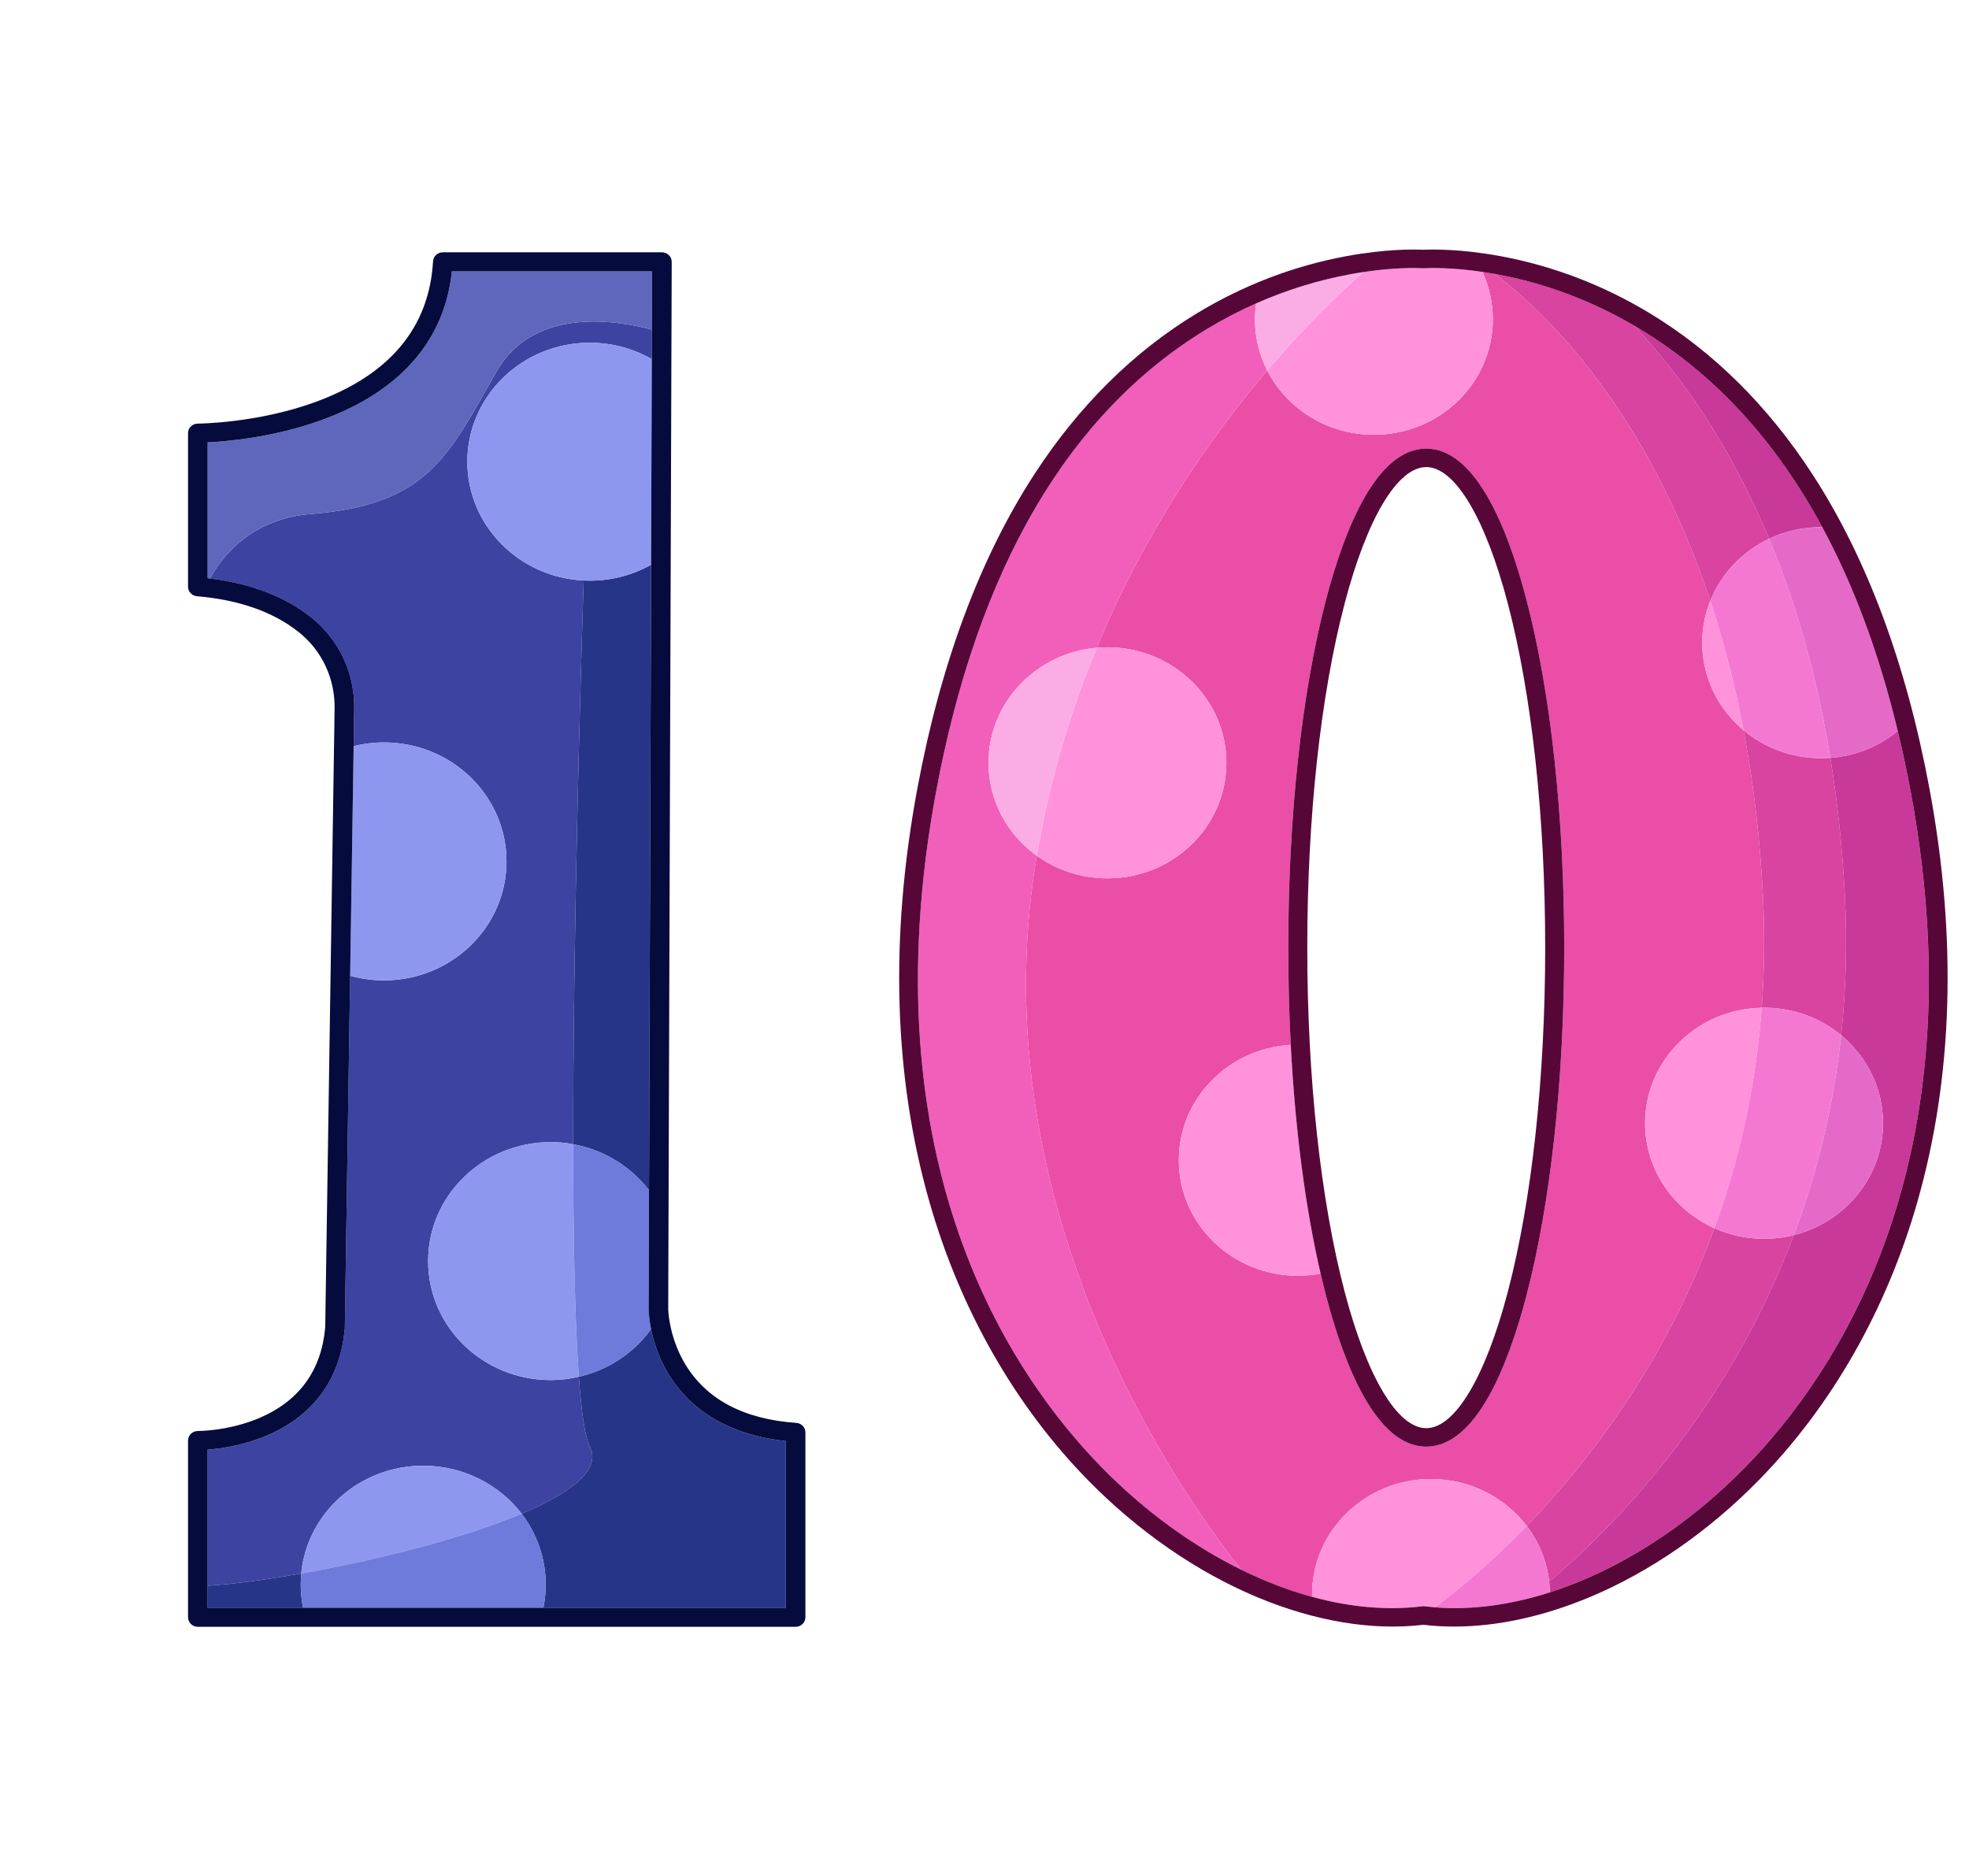 <svg width="318" height="303" viewBox="0 0 318 303" fill="none" xmlns="http://www.w3.org/2000/svg">
<path d="M68.351 236.726C74.855 236.726 80.616 239.769 84.241 244.472C84.243 244.475 84.245 244.478 84.247 244.481C92.223 241.118 97.163 237.355 95.256 233.651C94.473 232.13 93.896 228.119 93.481 222.355C92.026 222.708 90.492 222.892 88.926 222.892C78.005 222.892 69.142 214.285 69.142 203.679C69.142 193.074 78.005 184.466 88.926 184.466C90.176 184.466 91.395 184.574 92.566 184.804C92.568 184.805 92.57 184.805 92.571 184.805C92.553 150.82 93.77 109.181 94.263 93.757C83.803 93.254 75.473 84.85 75.473 74.568C75.473 63.963 84.336 55.355 95.256 55.355C98.905 55.355 102.325 56.323 105.265 58.002L105.281 53.25C100.268 51.877 86.361 49.234 80.221 59.967C72.307 73.8 69.142 81.485 50.15 83.022C39.925 83.85 35.338 90.759 33.933 93.435C40.554 94.255 46.041 96.363 50.255 99.718C54.758 103.305 57.291 108.691 57.203 114.495L57.111 120.508C58.682 120.116 60.32 119.911 62.02 119.911C72.94 119.911 81.803 128.518 81.803 139.124C81.803 149.729 72.94 158.337 62.02 158.337C60.12 158.337 58.285 158.075 56.55 157.588L55.689 214.461C55.688 214.496 55.686 214.531 55.683 214.566C54.801 224.851 48.334 229.657 43.064 231.878C39.251 233.484 35.561 233.981 33.531 234.134V256.109C37.424 255.868 42.745 255.175 48.647 254.132C49.585 244.376 58.05 236.726 68.351 236.726Z" fill="#3C43A0"/>
<path d="M94.262 93.759C93.77 109.182 92.552 150.822 92.57 184.807C97.561 185.704 101.903 188.431 104.816 192.235L105.153 91.211C102.247 92.845 98.864 93.783 95.255 93.783C94.922 93.783 94.591 93.775 94.262 93.759Z" fill="#273589"/>
<path d="M93.484 222.35C93.484 222.351 93.483 222.351 93.482 222.351C93.897 228.116 94.474 232.126 95.257 233.648C97.164 237.352 92.224 241.114 84.248 244.477C86.682 247.672 88.135 251.65 88.135 255.935C88.135 257.213 88.001 258.46 87.755 259.667H126.911V232.746C115.759 231.557 110.33 226.044 107.725 221.526C106.27 219.003 105.528 216.536 105.149 214.664C102.403 218.468 98.285 221.274 93.484 222.35Z" fill="#273589"/>
<path d="M48.567 255.939C48.567 255.34 48.598 254.74 48.646 254.141C48.646 254.138 48.647 254.135 48.647 254.133C42.745 255.176 37.424 255.869 33.531 256.11V259.672H48.947C48.701 258.464 48.567 257.217 48.567 255.939Z" fill="#273589"/>
<path d="M50.149 83.022C69.141 81.486 72.307 73.8 80.22 59.967C86.36 49.234 100.267 51.877 105.281 53.251L105.312 43.828H72.979C72.344 49.889 69.939 55.102 65.816 59.341C62.299 62.958 57.544 65.851 51.684 67.942C44.08 70.655 36.687 71.296 33.531 71.448V93.383C33.667 93.399 33.798 93.418 33.933 93.435C35.338 90.759 39.925 83.85 50.149 83.022Z" fill="#5E67BC"/>
<path d="M75.473 74.564C75.473 84.846 83.803 93.25 94.262 93.753C94.592 93.769 94.923 93.777 95.256 93.777C98.865 93.777 102.248 92.839 105.154 91.205L105.265 57.998C102.325 56.319 98.905 55.352 95.256 55.352C84.336 55.352 75.473 63.959 75.473 74.564Z" fill="#8E97EF"/>
<path d="M81.804 139.119C81.804 128.514 72.941 119.906 62.021 119.906C60.321 119.906 58.682 120.112 57.112 120.503L56.551 157.584C58.286 158.071 60.12 158.332 62.02 158.332C72.941 158.332 81.804 149.725 81.804 139.119Z" fill="#8E97EF"/>
<path d="M92.566 184.799C91.395 184.568 90.177 184.461 88.926 184.461C78.006 184.461 69.143 193.068 69.143 203.674C69.143 214.279 78.006 222.887 88.926 222.887C90.492 222.887 92.026 222.703 93.482 222.349C93.483 222.349 93.483 222.349 93.484 222.349C92.82 213.249 92.582 199.77 92.566 184.799Z" fill="#8E97EF"/>
<path d="M92.572 184.806C92.57 184.805 92.568 184.805 92.566 184.805C92.582 199.775 92.819 213.255 93.484 222.354C98.285 221.278 102.402 218.472 105.148 214.668C104.762 212.76 104.753 211.468 104.753 211.365L104.817 192.233C101.904 188.429 97.562 185.702 92.572 184.806Z" fill="#6E7BDB"/>
<path d="M84.241 244.473C80.617 239.77 74.856 236.727 68.351 236.727C58.05 236.727 49.585 244.377 48.647 254.133C48.647 254.136 48.647 254.138 48.647 254.141C60.453 252.051 74.571 248.562 84.241 244.473Z" fill="#8E97EF"/>
<path d="M84.247 244.477C84.244 244.475 84.243 244.472 84.24 244.469C74.57 248.557 60.453 252.046 48.646 254.137C48.598 254.736 48.566 255.336 48.566 255.935C48.566 257.213 48.7 258.46 48.947 259.668H87.753C88 258.46 88.134 257.213 88.134 255.935C88.134 251.65 86.68 247.673 84.247 244.477Z" fill="#6E7BDB"/>
<path d="M130.077 261.204V231.342C130.077 230.536 129.435 229.866 128.607 229.809C120.039 229.214 113.964 225.96 110.551 220.134C107.97 215.73 107.919 211.4 107.919 211.366L108.484 42.292C108.486 41.883 108.319 41.491 108.022 41.202C107.725 40.913 107.322 40.75 106.901 40.75H71.517C70.677 40.75 69.984 41.387 69.937 42.202C69.32 52.983 62.837 60.662 50.668 65.026C41.346 68.369 32.042 68.416 31.949 68.416C31.075 68.417 30.367 69.105 30.367 69.954V94.766C30.367 95.562 30.994 96.227 31.811 96.297C38.62 96.878 44.15 98.828 48.249 102.091C52.002 105.08 54.112 109.583 54.039 114.446L52.526 214.359C51.912 221.339 48.335 226.269 41.896 229.015C36.92 231.137 32.016 231.121 31.967 231.122C31.547 231.111 31.137 231.278 30.837 231.567C30.536 231.855 30.367 232.249 30.367 232.659V261.204C30.367 262.053 31.076 262.741 31.95 262.741H128.494C129.368 262.741 130.077 262.053 130.077 261.204ZM33.533 256.105V234.13C35.562 233.977 39.252 233.48 43.065 231.874C48.335 229.653 54.802 224.847 55.685 214.562C55.688 214.527 55.69 214.492 55.69 214.457L56.551 157.585L57.113 120.504L57.204 114.491C57.292 108.687 54.76 103.301 50.256 99.714C46.042 96.359 40.556 94.251 33.934 93.431C33.8 93.414 33.668 93.394 33.533 93.379V71.444C36.688 71.292 44.082 70.651 51.686 67.938C57.546 65.847 62.301 62.953 65.818 59.337C69.941 55.098 72.346 49.885 72.981 43.824H105.314L105.282 53.246L105.267 57.998L105.155 91.205L104.818 192.229L104.754 211.361C104.754 211.464 104.763 212.756 105.149 214.664C105.528 216.536 106.27 219.003 107.725 221.526C110.331 226.044 115.76 231.557 126.911 232.746V259.667H87.755H48.949H33.533V256.105Z" fill="#060B3D"/>
<path d="M231.109 238.876C237.441 238.876 243.051 241.861 246.57 246.443C246.571 246.444 246.572 246.445 246.572 246.446C256.621 236.054 268.96 220.046 276.879 198.369C276.879 198.368 276.878 198.368 276.878 198.368C270.284 195.413 265.689 188.935 265.689 181.413C265.689 171.233 274.08 162.965 284.516 162.771C284.517 162.771 284.517 162.771 284.518 162.771C284.953 156.979 285.042 150.93 284.716 144.621C284.213 134.916 283.118 126.042 281.587 117.939C281.585 117.938 281.583 117.936 281.581 117.934C277.493 114.501 274.911 109.442 274.911 103.8C274.911 101.412 275.372 99.143 276.217 97.039C276.218 97.037 276.218 97.036 276.219 97.035C265.556 64.846 248.181 49.32 241.392 44.238C240.709 44.115 240.05 44.008 239.415 43.914C240.497 46.248 241.099 48.836 241.099 51.561C241.099 61.859 232.492 70.218 221.888 70.218C214.342 70.218 207.81 65.994 204.66 59.844C204.659 59.843 204.658 59.841 204.657 59.839C195.705 70.371 185.08 85.445 177.129 104.621C177.131 104.621 177.132 104.621 177.134 104.621C177.702 104.576 178.271 104.546 178.855 104.546C189.46 104.546 198.066 112.905 198.066 123.203C198.066 133.502 189.46 141.86 178.855 141.86C174.583 141.86 170.633 140.502 167.452 138.218C167.448 138.216 167.444 138.213 167.441 138.21C167.403 138.432 167.365 138.653 167.328 138.875C157.992 195.866 191.48 242.268 200.497 253.54C204.286 255.401 208.113 256.867 211.903 257.904C211.9 257.78 211.898 257.657 211.898 257.533C211.898 247.234 220.505 238.876 231.109 238.876ZM190.382 187.383C190.382 177.453 198.383 169.329 208.461 168.759C208.193 163.642 208.056 158.388 208.056 153.054C208.056 131.804 210.231 111.808 214.181 96.75C217.087 85.667 222.251 72.456 230.341 72.456C238.431 72.456 243.594 85.667 246.501 96.75C250.451 111.808 252.626 131.804 252.626 153.054C252.626 174.304 250.451 194.3 246.501 209.358C243.595 220.441 238.431 233.652 230.341 233.652C222.251 233.652 217.087 220.441 214.181 209.358C213.868 208.168 213.569 206.944 213.279 205.694C212.087 205.919 210.856 206.04 209.593 206.04C198.988 206.04 190.382 197.681 190.382 187.383Z" fill="#EA4EA7"/>
<path d="M167.33 138.875C167.367 138.652 167.405 138.432 167.443 138.21C162.715 134.806 159.646 129.347 159.646 123.203C159.646 113.473 167.328 105.474 177.131 104.621C185.081 85.444 195.707 70.371 204.659 59.839C203.4 57.347 202.679 54.528 202.679 51.56C202.679 50.69 202.743 49.836 202.862 49C200.142 50.205 197.484 51.589 194.901 53.154C172.587 66.675 157.873 91.839 151.169 127.945C140.073 187.702 163.153 221.895 177.899 236.958C184.816 244.023 192.575 249.647 200.499 253.54C191.482 242.267 157.994 195.866 167.33 138.875Z" fill="#F25FBA"/>
<path d="M276.22 97.031C276.299 96.833 276.383 96.637 276.469 96.441C276.483 96.411 276.496 96.38 276.51 96.349C276.599 96.151 276.69 95.955 276.786 95.76C276.789 95.755 276.791 95.75 276.794 95.745C276.893 95.544 276.996 95.345 277.102 95.148C277.105 95.141 277.109 95.135 277.113 95.128C277.22 94.93 277.331 94.733 277.445 94.539C277.451 94.529 277.457 94.519 277.463 94.509C277.692 94.123 277.934 93.746 278.19 93.378C278.2 93.363 278.211 93.347 278.222 93.332C278.473 92.973 278.736 92.624 279.012 92.283C279.03 92.261 279.048 92.239 279.066 92.216C279.197 92.056 279.33 91.898 279.466 91.743C279.493 91.711 279.521 91.68 279.549 91.649C279.662 91.521 279.778 91.394 279.895 91.269C279.927 91.234 279.959 91.199 279.991 91.165C280.116 91.033 280.243 90.904 280.372 90.776C280.432 90.716 280.493 90.657 280.553 90.599C280.634 90.52 280.716 90.443 280.799 90.366C280.923 90.249 281.049 90.135 281.177 90.022C281.222 89.981 281.268 89.941 281.314 89.901C282.632 88.754 284.112 87.781 285.719 87.02C278.929 70.736 270.581 59.633 263.869 52.563C256.967 48.532 249.561 45.757 241.835 44.315C241.686 44.287 241.539 44.261 241.393 44.234C248.182 49.316 265.557 64.842 276.22 97.031Z" fill="#D8449F"/>
<path d="M288.925 199.657C288.821 199.678 288.718 199.699 288.614 199.718C288.568 199.727 288.522 199.736 288.475 199.744C287.907 199.848 287.331 199.928 286.747 199.982C286.743 199.982 286.74 199.983 286.736 199.983C286.556 199.999 286.374 200.014 286.192 200.025C286.153 200.028 286.113 200.03 286.073 200.033C285.922 200.041 285.771 200.048 285.619 200.054C285.572 200.056 285.524 200.058 285.476 200.059C285.286 200.065 285.094 200.068 284.902 200.068C282.044 200.068 279.325 199.456 276.881 198.367C268.962 220.045 256.623 236.053 246.574 246.444C248.526 249.022 249.818 252.105 250.201 255.452C260.318 246.905 278.877 228.289 289.698 199.486H289.697C289.442 199.548 289.184 199.604 288.925 199.657Z" fill="#D8449F"/>
<path d="M294.664 122.447C294.641 122.448 294.618 122.449 294.595 122.449C294.438 122.453 294.28 122.455 294.123 122.455C289.33 122.455 284.953 120.755 281.588 117.938C283.119 126.04 284.215 134.914 284.717 144.62C285.043 150.928 284.954 156.977 284.519 162.769C284.642 162.754 284.779 162.754 284.901 162.754C285.059 162.754 285.216 162.756 285.373 162.76C285.423 162.761 285.472 162.763 285.521 162.765C285.629 162.768 285.737 162.772 285.845 162.777C285.9 162.779 285.956 162.783 286.011 162.786C286.113 162.791 286.216 162.797 286.318 162.805C286.372 162.808 286.427 162.813 286.482 162.817C286.585 162.825 286.689 162.834 286.792 162.844C286.843 162.849 286.893 162.854 286.944 162.859C287.054 162.87 287.163 162.883 287.272 162.896C287.314 162.901 287.358 162.906 287.4 162.911C287.523 162.927 287.645 162.943 287.766 162.961C287.795 162.965 287.824 162.969 287.852 162.973C291.443 163.51 294.706 165.012 297.349 167.2C298.117 160.082 298.36 152.556 297.95 144.62C297.538 136.666 296.727 129.271 295.605 122.4C295.409 122.415 295.211 122.426 295.012 122.434C294.896 122.44 294.78 122.444 294.664 122.447Z" fill="#D8449F"/>
<path d="M288.542 85.944C288.633 85.917 288.723 85.89 288.814 85.865C288.909 85.838 289.004 85.812 289.1 85.787C289.259 85.745 289.418 85.705 289.579 85.667C289.622 85.657 289.665 85.646 289.708 85.636C289.925 85.586 290.143 85.54 290.363 85.498C290.404 85.49 290.445 85.483 290.486 85.475C290.672 85.441 290.859 85.409 291.047 85.379C291.095 85.371 291.143 85.364 291.191 85.357C291.641 85.29 292.095 85.238 292.555 85.202C292.608 85.197 292.662 85.194 292.716 85.19C292.893 85.178 293.07 85.168 293.249 85.16C293.311 85.157 293.374 85.154 293.437 85.152C293.665 85.144 293.893 85.139 294.123 85.139C294.183 85.139 294.244 85.141 294.304 85.141C286.751 71.156 276.917 60.454 264.864 53.151C264.534 52.951 264.202 52.757 263.869 52.562C270.582 59.632 278.929 70.736 285.719 87.02C286.623 86.591 287.566 86.232 288.542 85.944Z" fill="#C93999"/>
<path d="M306.498 118.07C306.473 118.091 306.448 118.111 306.423 118.131C306.417 118.135 306.412 118.139 306.407 118.143C304.391 119.773 302.033 121.009 299.446 121.729C299.383 121.746 299.319 121.763 299.255 121.78C299.181 121.8 299.106 121.82 299.032 121.839C298.925 121.867 298.818 121.892 298.71 121.918C298.681 121.925 298.652 121.932 298.623 121.939C297.644 122.167 296.636 122.323 295.605 122.4C296.727 129.27 297.537 136.666 297.949 144.619C298.36 152.555 298.116 160.081 297.348 167.2C297.349 167.2 297.349 167.201 297.35 167.201C298.441 168.103 299.426 169.124 300.287 170.241C300.292 170.248 300.297 170.254 300.301 170.26C300.388 170.373 300.474 170.487 300.558 170.602C300.566 170.612 300.573 170.622 300.581 170.632C300.663 170.746 300.745 170.859 300.824 170.974C300.831 170.984 300.838 170.994 300.845 171.004C301.178 171.485 301.489 171.981 301.776 172.492C301.782 172.502 301.788 172.512 301.793 172.522C301.842 172.609 301.889 172.697 301.936 172.785C301.966 172.839 301.995 172.893 302.024 172.948C302.064 173.024 302.103 173.101 302.142 173.178C302.176 173.246 302.211 173.313 302.244 173.381C302.279 173.452 302.313 173.524 302.347 173.595C302.383 173.671 302.419 173.746 302.454 173.822C302.484 173.89 302.515 173.957 302.545 174.024C302.581 174.107 302.617 174.189 302.653 174.272C302.68 174.335 302.707 174.399 302.733 174.463C302.77 174.552 302.806 174.641 302.841 174.73C302.864 174.789 302.888 174.849 302.911 174.909C302.948 175.006 302.984 175.103 303.02 175.201C303.039 175.254 303.059 175.308 303.078 175.362C303.117 175.472 303.155 175.583 303.191 175.695C303.205 175.737 303.22 175.778 303.233 175.821C303.281 175.969 303.328 176.119 303.372 176.269C303.374 176.274 303.375 176.28 303.377 176.285C303.424 176.446 303.47 176.609 303.513 176.772C303.515 176.782 303.518 176.792 303.52 176.801C303.559 176.949 303.596 177.098 303.631 177.248C303.641 177.289 303.65 177.331 303.659 177.373C303.686 177.491 303.712 177.609 303.737 177.728C303.748 177.781 303.758 177.834 303.768 177.888C303.79 177.996 303.81 178.104 303.83 178.213C303.84 178.272 303.85 178.331 303.86 178.39C303.877 178.494 303.894 178.598 303.91 178.702C303.919 178.765 303.928 178.827 303.937 178.89C303.951 178.992 303.964 179.094 303.977 179.197C303.985 179.261 303.993 179.326 304 179.391C304.011 179.493 304.021 179.595 304.031 179.697C304.037 179.762 304.043 179.827 304.049 179.893C304.057 179.997 304.065 180.102 304.071 180.208C304.076 180.27 304.08 180.333 304.084 180.396C304.09 180.511 304.095 180.626 304.099 180.741C304.101 180.795 304.104 180.848 304.105 180.902C304.11 181.071 304.112 181.24 304.112 181.41C304.112 181.56 304.11 181.709 304.107 181.857C304.105 181.907 304.103 181.955 304.102 182.004C304.098 182.104 304.095 182.204 304.09 182.303C304.087 182.361 304.084 182.418 304.081 182.475C304.075 182.566 304.069 182.657 304.063 182.748C304.058 182.808 304.054 182.867 304.049 182.927C304.041 183.016 304.033 183.105 304.024 183.195C304.019 183.253 304.013 183.312 304.007 183.37C303.996 183.466 303.985 183.562 303.973 183.658C303.967 183.708 303.961 183.758 303.955 183.807C303.937 183.945 303.917 184.082 303.896 184.219C303.886 184.282 303.874 184.346 303.864 184.409C303.851 184.487 303.838 184.565 303.824 184.642C303.811 184.714 303.797 184.785 303.783 184.857C303.77 184.925 303.757 184.993 303.743 185.061C303.728 185.136 303.712 185.212 303.695 185.287C303.682 185.348 303.668 185.41 303.654 185.471C303.636 185.551 303.617 185.63 303.598 185.709C303.585 185.762 303.572 185.814 303.558 185.867C303.537 185.953 303.515 186.04 303.492 186.125C303.49 186.132 303.488 186.138 303.487 186.144C303.425 186.374 303.358 186.603 303.287 186.829C303.282 186.846 303.277 186.863 303.272 186.88C303.24 186.979 303.208 187.077 303.175 187.175C303.164 187.207 303.153 187.24 303.142 187.272C303.109 187.369 303.076 187.465 303.041 187.561C303.03 187.592 303.019 187.622 303.007 187.653C302.971 187.752 302.934 187.852 302.896 187.95C302.888 187.97 302.88 187.991 302.872 188.011C302.645 188.594 302.388 189.163 302.104 189.717C302.102 189.721 302.099 189.726 302.097 189.731C301.339 191.205 300.386 192.567 299.271 193.787C299.265 193.794 299.259 193.8 299.252 193.807C299.172 193.895 299.09 193.983 299.007 194.07C299 194.077 298.993 194.085 298.985 194.092C298.651 194.442 298.303 194.78 297.942 195.104C297.923 195.121 297.904 195.139 297.885 195.155C297.815 195.218 297.745 195.28 297.673 195.341C297.637 195.372 297.601 195.404 297.565 195.435C297.501 195.49 297.436 195.544 297.371 195.597C297.325 195.636 297.279 195.673 297.233 195.711C297.174 195.759 297.115 195.807 297.055 195.855C296.997 195.901 296.938 195.947 296.879 195.993C296.829 196.031 296.78 196.07 296.729 196.108C296.619 196.192 296.508 196.275 296.396 196.357C296.387 196.363 296.378 196.369 296.37 196.375C296.261 196.455 296.15 196.533 296.039 196.61C296.015 196.626 295.991 196.643 295.967 196.659C295.868 196.727 295.769 196.794 295.668 196.86C295.646 196.875 295.623 196.89 295.601 196.904C295.493 196.975 295.384 197.044 295.275 197.112C295.262 197.12 295.25 197.128 295.237 197.136C293.551 198.185 291.686 198.987 289.696 199.485C278.875 228.289 260.317 246.904 250.199 255.451C250.264 256.017 250.302 256.591 250.313 257.172C261.248 253.665 272.353 246.672 281.865 236.956C296.611 221.893 319.692 187.701 308.596 127.943C307.967 124.556 307.267 121.265 306.498 118.07Z" fill="#C93999"/>
<path d="M178.857 141.861C189.461 141.861 198.068 133.502 198.068 123.204C198.068 112.905 189.461 104.547 178.857 104.547C178.273 104.547 177.704 104.577 177.135 104.622C172.955 114.696 169.512 125.92 167.453 138.219C170.634 140.502 174.584 141.861 178.857 141.861Z" fill="#FF92DB"/>
<path d="M204.66 59.845C207.811 65.994 214.343 70.218 221.888 70.218C232.493 70.218 241.1 61.86 241.1 51.561C241.1 48.837 240.497 46.248 239.416 43.914C234.445 43.179 231.003 43.27 229.964 43.324C229.909 43.327 229.854 43.327 229.8 43.324C228.75 43.27 225.253 43.177 220.207 43.935C217.231 46.517 211.424 51.883 204.66 59.845Z" fill="#FF92DB"/>
<path d="M204.658 59.834C204.659 59.836 204.659 59.838 204.66 59.84C211.424 51.877 217.231 46.511 220.207 43.93C219.479 44.039 218.719 44.166 217.93 44.313C212.744 45.281 207.703 46.851 202.861 48.995C202.742 49.832 202.678 50.686 202.678 51.556C202.678 54.524 203.399 57.343 204.658 59.834Z" fill="#FCACE5"/>
<path d="M208.462 168.758C198.384 169.328 190.383 177.452 190.383 187.382C190.383 197.68 198.989 206.038 209.594 206.038C210.857 206.038 212.088 205.918 213.28 205.693C210.823 195.097 209.176 182.418 208.462 168.758Z" fill="#FF92DB"/>
<path d="M274.91 103.801C274.91 109.442 277.492 114.502 281.58 117.935C280.136 110.293 278.307 103.338 276.217 97.039C275.371 99.144 274.91 101.412 274.91 103.801Z" fill="#FF92DB"/>
<path d="M261.172 122.451C261.329 122.451 261.487 122.449 261.644 122.445C261.487 122.449 261.33 122.451 261.172 122.451Z" fill="#FF92DB"/>
<path d="M246.115 92.216C246.246 92.056 246.379 91.898 246.516 91.742C246.379 91.898 246.246 92.056 246.115 92.216Z" fill="#FF92DB"/>
<path d="M247.041 91.162C247.166 91.031 247.293 90.901 247.422 90.773C247.293 90.901 247.166 91.031 247.041 91.162Z" fill="#FF92DB"/>
<path d="M248.227 90.02C248.272 89.979 248.318 89.939 248.364 89.898C248.318 89.938 248.272 89.979 248.227 90.02Z" fill="#FF92DB"/>
<path d="M245.271 93.33C245.522 92.971 245.786 92.621 246.061 92.281C245.786 92.621 245.522 92.971 245.271 93.33Z" fill="#FF92DB"/>
<path d="M243.518 96.445C243.432 96.64 243.349 96.837 243.269 97.035C243.269 97.037 243.268 97.038 243.268 97.039C243.347 96.839 243.432 96.642 243.518 96.445Z" fill="#FF92DB"/>
<path d="M261.713 122.443C261.829 122.44 261.945 122.435 262.061 122.43C261.945 122.435 261.829 122.44 261.713 122.443Z" fill="#FF92DB"/>
<path d="M295.598 122.395C293.339 108.559 289.82 96.857 285.716 87.036C286.62 86.6 287.565 86.236 288.543 85.945C287.567 86.233 286.623 86.593 285.719 87.021C284.113 87.783 282.632 88.756 281.315 89.902C281.268 89.942 281.223 89.983 281.177 90.023C281.05 90.136 280.924 90.251 280.799 90.367C280.717 90.444 280.635 90.521 280.554 90.6C280.493 90.659 280.432 90.718 280.373 90.777C280.244 90.905 280.117 91.034 279.992 91.166C279.959 91.2 279.928 91.235 279.896 91.27C279.778 91.395 279.663 91.522 279.549 91.65C279.522 91.682 279.494 91.712 279.466 91.744C279.33 91.9 279.197 92.057 279.066 92.218C279.048 92.24 279.03 92.262 279.012 92.284C278.737 92.625 278.473 92.975 278.222 93.333C278.211 93.349 278.201 93.364 278.19 93.379C277.935 93.747 277.692 94.124 277.464 94.51C277.458 94.52 277.452 94.531 277.446 94.54C277.331 94.735 277.22 94.931 277.113 95.129C277.109 95.136 277.106 95.143 277.102 95.149C276.996 95.346 276.893 95.545 276.794 95.746C276.792 95.751 276.789 95.756 276.786 95.761C276.691 95.956 276.599 96.153 276.51 96.35C276.497 96.381 276.483 96.412 276.47 96.443C276.383 96.639 276.299 96.837 276.219 97.036C278.309 103.335 280.137 110.29 281.583 117.932C281.585 117.934 281.587 117.935 281.588 117.937C284.953 120.755 289.331 122.455 294.123 122.455C294.281 122.455 294.439 122.452 294.596 122.449C294.619 122.448 294.642 122.447 294.665 122.447C294.781 122.444 294.897 122.439 295.013 122.434C295.211 122.425 295.409 122.414 295.606 122.4C296.638 122.323 297.646 122.167 298.625 121.939C297.644 122.166 296.633 122.32 295.598 122.395Z" fill="#F478D1"/>
<path d="M273.472 118.133C273.467 118.137 273.462 118.141 273.457 118.146C273.462 118.141 273.467 118.137 273.472 118.133Z" fill="#F478D1"/>
<path d="M266.496 121.727C266.432 121.744 266.368 121.761 266.305 121.778C266.368 121.761 266.432 121.744 266.496 121.727Z" fill="#F478D1"/>
<path d="M255.863 85.867C255.958 85.84 256.054 85.814 256.149 85.789C256.054 85.814 255.958 85.841 255.863 85.867Z" fill="#F478D1"/>
<path d="M258.096 85.382C258.144 85.374 258.192 85.367 258.24 85.359C258.192 85.367 258.144 85.374 258.096 85.382Z" fill="#F478D1"/>
<path d="M266.082 121.836C265.975 121.863 265.867 121.889 265.76 121.915C265.867 121.889 265.975 121.863 266.082 121.836Z" fill="#F478D1"/>
<path d="M259.604 85.207C259.657 85.202 259.711 85.199 259.765 85.195C259.711 85.199 259.657 85.202 259.604 85.207Z" fill="#F478D1"/>
<path d="M293.438 85.154C293.375 85.156 293.312 85.159 293.25 85.162C293.071 85.169 292.894 85.179 292.717 85.192C292.663 85.196 292.609 85.199 292.555 85.203C292.096 85.239 291.642 85.291 291.192 85.358C291.144 85.365 291.096 85.373 291.047 85.38C290.86 85.41 290.673 85.442 290.487 85.477C290.446 85.484 290.405 85.491 290.364 85.499C290.144 85.542 289.926 85.587 289.709 85.637C289.665 85.647 289.623 85.658 289.58 85.669C289.419 85.707 289.26 85.746 289.101 85.788C289.005 85.814 288.91 85.84 288.815 85.866C288.724 85.892 288.633 85.918 288.543 85.945C287.565 86.236 286.62 86.6 285.717 87.036C289.82 96.857 293.34 108.559 295.599 122.395C296.634 122.32 297.644 122.166 298.625 121.938C298.654 121.932 298.682 121.925 298.711 121.918C298.819 121.892 298.926 121.866 299.033 121.839C299.108 121.82 299.182 121.8 299.256 121.78C299.32 121.763 299.384 121.746 299.447 121.728C302.034 121.009 304.392 119.773 306.408 118.143C306.413 118.139 306.419 118.135 306.424 118.131C306.449 118.11 306.474 118.09 306.499 118.07C303.496 105.607 299.424 94.621 294.304 85.143C294.244 85.142 294.184 85.141 294.123 85.141C293.894 85.141 293.666 85.146 293.438 85.154Z" fill="#E56AC8"/>
<path d="M284.516 162.766C274.081 162.96 265.689 171.228 265.689 181.408C265.689 188.93 270.285 195.408 276.878 198.363C280.736 187.841 283.532 175.975 284.516 162.766Z" fill="#FF92DB"/>
<path d="M253.531 162.812C253.635 162.821 253.738 162.829 253.841 162.839C253.738 162.83 253.635 162.821 253.531 162.812Z" fill="#FF92DB"/>
<path d="M253.994 162.859C254.103 162.871 254.213 162.883 254.322 162.896C254.213 162.883 254.104 162.871 253.994 162.859Z" fill="#FF92DB"/>
<path d="M251.951 162.75C252.109 162.75 252.266 162.752 252.423 162.756C252.266 162.752 252.109 162.75 251.951 162.75Z" fill="#FF92DB"/>
<path d="M256.745 199.482C256.746 199.48 256.747 199.478 256.747 199.477C256.491 199.54 256.233 199.598 255.973 199.652C256.232 199.599 256.49 199.544 256.745 199.482Z" fill="#FF92DB"/>
<path d="M252.668 200.055C252.621 200.057 252.573 200.059 252.525 200.06C252.573 200.058 252.621 200.056 252.668 200.055Z" fill="#FF92DB"/>
<path d="M264.4 167.201C264.4 167.2 264.4 167.198 264.401 167.197C264.4 167.197 264.399 167.196 264.399 167.196C261.756 165.007 258.493 163.506 254.902 162.969C258.493 163.507 261.755 165.012 264.4 167.201Z" fill="#FF92DB"/>
<path d="M255.662 199.719C255.616 199.728 255.57 199.736 255.523 199.745C255.57 199.736 255.616 199.727 255.662 199.719Z" fill="#FF92DB"/>
<path d="M253.24 200.023C253.201 200.026 253.161 200.028 253.121 200.031C253.161 200.028 253.201 200.026 253.24 200.023Z" fill="#FF92DB"/>
<path d="M246.573 246.442C243.053 241.86 237.444 238.875 231.111 238.875C220.507 238.875 211.9 247.233 211.9 257.532C211.9 257.656 211.903 257.779 211.905 257.903C218.033 259.578 224.065 260.133 229.687 259.43C229.752 259.422 229.818 259.418 229.883 259.418C229.949 259.418 230.014 259.422 230.079 259.43C230.627 259.499 231.179 259.554 231.734 259.599C234.489 257.575 240.049 253.195 246.573 246.442Z" fill="#FF92DB"/>
<path d="M246.575 246.44C246.574 246.439 246.574 246.438 246.573 246.438C240.05 253.19 234.49 257.57 231.734 259.594C237.638 260.069 243.948 259.21 250.316 257.168C250.304 256.588 250.266 256.014 250.202 255.448C249.819 252.101 248.527 249.018 246.575 246.44Z" fill="#F478D1"/>
<path d="M292.69 76.562C285.518 65.537 276.704 56.81 266.492 50.622C258.988 46.075 250.887 42.968 242.415 41.387C235.941 40.179 231.281 40.272 229.883 40.339C228.485 40.272 223.825 40.179 217.351 41.387C208.879 42.968 200.778 46.075 193.274 50.622C183.063 56.81 174.248 65.537 167.076 76.562C158.264 90.107 151.895 107.217 148.144 127.416C143.67 151.51 144.334 173.967 150.118 194.164C155.082 211.499 163.918 227.008 175.672 239.015C183.806 247.324 193.269 253.874 203.037 257.957C212.377 261.861 221.655 263.401 229.883 262.416C231.499 262.61 233.154 262.706 234.843 262.706C241.757 262.706 249.224 261.095 256.73 257.957C266.498 253.874 275.96 247.324 284.094 239.015C295.848 227.009 304.685 211.499 309.649 194.164C315.432 173.967 316.096 151.51 311.623 127.416C307.872 107.217 301.502 90.107 292.69 76.562ZM281.866 236.959C272.355 246.675 261.249 253.668 250.315 257.175C243.947 259.216 237.637 260.075 231.734 259.6C231.178 259.556 230.627 259.5 230.079 259.432C230.014 259.424 229.949 259.42 229.883 259.42C229.818 259.42 229.752 259.424 229.687 259.432C224.065 260.134 218.033 259.579 211.905 257.904C208.115 256.868 204.288 255.402 200.499 253.541C192.576 249.648 184.816 244.024 177.9 236.959C163.154 221.896 140.073 187.703 151.169 127.946C157.873 91.84 172.587 66.676 194.901 53.155C197.485 51.59 200.143 50.206 202.863 49.001C207.704 46.856 212.745 45.286 217.931 44.319C218.72 44.171 219.481 44.044 220.208 43.935C225.255 43.177 228.752 43.27 229.801 43.324C229.856 43.327 229.911 43.327 229.965 43.324C231.005 43.27 234.447 43.179 239.417 43.914C240.052 44.008 240.711 44.116 241.394 44.238C241.54 44.264 241.687 44.291 241.836 44.319C249.562 45.76 256.969 48.536 263.87 52.567C264.203 52.761 264.535 52.955 264.865 53.155C276.918 60.458 286.752 71.159 294.305 85.146C299.424 94.624 303.496 105.61 306.499 118.073C307.269 121.267 307.969 124.558 308.598 127.946C319.693 187.703 296.612 221.896 281.866 236.959Z" fill="#560738"/>
<path d="M214.181 209.355C217.088 220.438 222.251 233.649 230.342 233.649C238.432 233.649 243.595 220.438 246.502 209.355C250.451 194.297 252.626 174.301 252.626 153.051C252.626 131.801 250.451 111.804 246.502 96.747C243.595 85.664 238.432 72.453 230.342 72.453C222.251 72.453 217.088 85.664 214.181 96.747C210.232 111.804 208.057 131.801 208.057 153.051C208.057 158.384 208.194 163.639 208.461 168.756C209.176 182.416 210.823 195.095 213.28 205.691C213.569 206.941 213.869 208.165 214.181 209.355ZM217.16 97.483C220.78 83.679 225.708 75.438 230.342 75.438C234.975 75.438 239.903 83.679 243.523 97.483C247.411 112.307 249.553 132.042 249.553 153.051C249.553 174.06 247.411 193.794 243.523 208.618C239.903 222.422 234.975 230.664 230.342 230.664C225.708 230.664 220.78 222.422 217.16 208.618C213.272 193.794 211.13 174.06 211.13 153.051C211.13 132.042 213.272 112.307 217.16 97.483Z" fill="#560738"/>
<path d="M285.476 200.055C285.523 200.054 285.571 200.051 285.618 200.05C285.77 200.044 285.922 200.037 286.072 200.028C286.112 200.026 286.152 200.024 286.192 200.021C286.374 200.009 286.555 199.995 286.735 199.979C286.739 199.978 286.742 199.978 286.746 199.978C287.33 199.924 287.907 199.844 288.475 199.74C288.521 199.731 288.567 199.723 288.613 199.714C288.717 199.694 288.821 199.674 288.924 199.653C289.184 199.599 289.443 199.541 289.699 199.477C293.324 189.852 296.074 179.094 297.35 167.202C294.705 165.013 291.442 163.508 287.852 162.969C287.824 162.965 287.795 162.961 287.766 162.957C287.645 162.939 287.523 162.923 287.4 162.907C287.357 162.902 287.315 162.897 287.272 162.892C287.163 162.879 287.054 162.866 286.944 162.855C286.893 162.85 286.843 162.845 286.792 162.84C286.689 162.83 286.585 162.822 286.482 162.813C286.427 162.809 286.372 162.805 286.318 162.801C286.216 162.793 286.113 162.788 286.011 162.782C285.956 162.779 285.901 162.775 285.845 162.773C285.738 162.768 285.629 162.764 285.521 162.761C285.472 162.759 285.423 162.757 285.373 162.756C285.216 162.752 285.059 162.75 284.901 162.75C284.779 162.75 284.642 162.75 284.519 162.765C284.518 162.765 284.518 162.765 284.517 162.765C283.533 175.974 280.736 187.84 276.879 198.362C276.879 198.362 276.88 198.363 276.88 198.363C279.324 199.452 282.044 200.064 284.902 200.064C285.094 200.064 285.285 200.06 285.476 200.055Z" fill="#F478D1"/>
<path d="M270.91 178.391C270.928 178.494 270.944 178.598 270.96 178.702C270.944 178.598 270.927 178.494 270.91 178.391Z" fill="#F478D1"/>
<path d="M269.396 173.594C269.432 173.669 269.468 173.745 269.503 173.821C269.468 173.745 269.433 173.669 269.396 173.594Z" fill="#F478D1"/>
<path d="M268.826 172.492C268.832 172.502 268.838 172.512 268.843 172.522C268.838 172.512 268.832 172.502 268.826 172.492Z" fill="#F478D1"/>
<path d="M269.191 173.18C269.226 173.247 269.26 173.315 269.294 173.383C269.26 173.315 269.226 173.247 269.191 173.18Z" fill="#F478D1"/>
<path d="M268.986 172.781C269.016 172.836 269.045 172.89 269.074 172.945C269.045 172.89 269.016 172.836 268.986 172.781Z" fill="#F478D1"/>
<path d="M271.154 180.898C271.159 181.067 271.161 181.237 271.161 181.407C271.162 181.237 271.159 181.067 271.154 180.898Z" fill="#F478D1"/>
<path d="M270.986 178.891C271.001 178.992 271.014 179.095 271.026 179.197C271.014 179.095 271.001 178.992 270.986 178.891Z" fill="#F478D1"/>
<path d="M270.57 176.797C270.609 176.945 270.646 177.094 270.681 177.244C270.646 177.094 270.609 176.945 270.57 176.797Z" fill="#F478D1"/>
<path d="M271.155 181.859C271.154 181.908 271.152 181.957 271.15 182.006C271.152 181.957 271.154 181.908 271.155 181.859Z" fill="#F478D1"/>
<path d="M270.426 176.281C270.473 176.443 270.518 176.605 270.562 176.769C270.519 176.605 270.473 176.443 270.426 176.281Z" fill="#F478D1"/>
<path d="M267.338 170.242C267.343 170.248 267.347 170.255 267.352 170.261C267.347 170.255 267.342 170.248 267.338 170.242Z" fill="#F478D1"/>
<path d="M271.098 179.891C271.106 179.995 271.113 180.1 271.12 180.205C271.113 180.1 271.106 179.995 271.098 179.891Z" fill="#F478D1"/>
<path d="M270.127 175.359C270.166 175.47 270.203 175.581 270.24 175.693C270.203 175.581 270.166 175.47 270.127 175.359Z" fill="#F478D1"/>
<path d="M271.049 179.391C271.06 179.492 271.07 179.595 271.079 179.697C271.07 179.595 271.06 179.493 271.049 179.391Z" fill="#F478D1"/>
<path d="M263.09 196.609C263.066 196.626 263.042 196.642 263.018 196.658C263.042 196.642 263.066 196.626 263.09 196.609Z" fill="#F478D1"/>
<path d="M264.283 195.711C264.224 195.759 264.165 195.807 264.105 195.855C264.165 195.807 264.224 195.759 264.283 195.711Z" fill="#F478D1"/>
<path d="M266.302 193.805C266.221 193.893 266.139 193.981 266.057 194.068C266.139 193.981 266.221 193.893 266.302 193.805Z" fill="#F478D1"/>
<path d="M262.325 197.109C262.313 197.117 262.3 197.125 262.287 197.133C262.3 197.125 262.313 197.117 262.325 197.109Z" fill="#F478D1"/>
<path d="M264.992 195.106C265.353 194.781 265.701 194.444 266.036 194.094C265.701 194.444 265.353 194.781 264.992 195.106Z" fill="#F478D1"/>
<path d="M269.146 189.727C268.388 191.2 267.435 192.563 266.32 193.783C267.435 192.563 268.388 191.2 269.146 189.727Z" fill="#F478D1"/>
<path d="M262.718 196.859C262.696 196.874 262.673 196.889 262.65 196.904C262.673 196.889 262.696 196.874 262.718 196.859Z" fill="#F478D1"/>
<path d="M263.444 196.359C263.436 196.366 263.428 196.371 263.42 196.378C263.428 196.371 263.436 196.365 263.444 196.359Z" fill="#F478D1"/>
<path d="M270.607 185.867C270.586 185.953 270.564 186.04 270.541 186.126C270.564 186.04 270.586 185.953 270.607 185.867Z" fill="#F478D1"/>
<path d="M269.922 188.008C269.695 188.591 269.439 189.16 269.154 189.714C269.438 189.16 269.695 188.591 269.922 188.008Z" fill="#F478D1"/>
<path d="M271.021 183.656C271.016 183.706 271.01 183.756 271.004 183.805C271.01 183.756 271.015 183.706 271.021 183.656Z" fill="#F478D1"/>
<path d="M270.945 184.219C270.935 184.282 270.924 184.346 270.914 184.409C270.924 184.346 270.935 184.283 270.945 184.219Z" fill="#F478D1"/>
<path d="M270.704 185.469C270.686 185.548 270.668 185.627 270.648 185.706C270.668 185.627 270.686 185.548 270.704 185.469Z" fill="#F478D1"/>
<path d="M270.873 184.641C270.86 184.713 270.846 184.784 270.832 184.856C270.846 184.784 270.86 184.713 270.873 184.641Z" fill="#F478D1"/>
<path d="M271.074 183.195C271.068 183.254 271.063 183.312 271.057 183.371C271.063 183.312 271.068 183.254 271.074 183.195Z" fill="#F478D1"/>
<path d="M159.645 123.199C159.645 129.344 162.714 134.803 167.441 138.207C167.445 138.209 167.448 138.212 167.452 138.215C169.511 125.916 172.954 114.692 177.134 104.617C177.133 104.617 177.131 104.617 177.13 104.618C167.327 105.47 159.645 113.469 159.645 123.199Z" fill="#FCACE5"/>
<path d="M289.699 199.482C289.699 199.484 289.698 199.485 289.697 199.487H289.698C291.687 198.989 293.552 198.187 295.238 197.138C295.251 197.13 295.264 197.122 295.277 197.114C295.386 197.046 295.494 196.977 295.602 196.906C295.624 196.892 295.647 196.877 295.67 196.862C295.77 196.796 295.87 196.729 295.968 196.661C295.992 196.645 296.016 196.628 296.04 196.612C296.151 196.535 296.262 196.457 296.372 196.377C296.38 196.371 296.389 196.365 296.397 196.359C296.509 196.277 296.62 196.194 296.731 196.11C296.781 196.072 296.83 196.033 296.88 195.995C296.939 195.949 296.998 195.903 297.056 195.857C297.116 195.809 297.175 195.761 297.234 195.713C297.281 195.675 297.327 195.637 297.373 195.599C297.437 195.546 297.502 195.491 297.566 195.437C297.602 195.406 297.639 195.374 297.675 195.343C297.746 195.282 297.817 195.22 297.887 195.157C297.906 195.14 297.924 195.123 297.943 195.106C298.304 194.782 298.652 194.444 298.987 194.094C298.994 194.087 299.001 194.079 299.008 194.072C299.091 193.985 299.173 193.897 299.254 193.809C299.26 193.802 299.266 193.796 299.272 193.789C300.387 192.569 301.34 191.206 302.098 189.733C302.101 189.728 302.103 189.723 302.105 189.719C302.39 189.165 302.646 188.596 302.873 188.013C302.881 187.993 302.889 187.972 302.897 187.952C302.935 187.853 302.972 187.754 303.009 187.655C303.02 187.624 303.031 187.594 303.042 187.563C303.077 187.467 303.111 187.371 303.144 187.274C303.155 187.242 303.165 187.209 303.176 187.177C303.209 187.079 303.242 186.981 303.273 186.882C303.278 186.865 303.283 186.848 303.288 186.831C303.359 186.605 303.426 186.376 303.488 186.146C303.49 186.14 303.492 186.134 303.493 186.127C303.516 186.042 303.538 185.955 303.56 185.869C303.573 185.816 303.587 185.764 303.6 185.711C303.619 185.632 303.637 185.553 303.655 185.473C303.669 185.412 303.683 185.35 303.697 185.289C303.713 185.214 303.729 185.138 303.744 185.063C303.758 184.995 303.772 184.927 303.785 184.859C303.799 184.787 303.812 184.716 303.825 184.644C303.839 184.567 303.852 184.489 303.865 184.411C303.876 184.348 303.887 184.284 303.897 184.221C303.918 184.084 303.938 183.947 303.956 183.809C303.963 183.76 303.968 183.71 303.974 183.66C303.986 183.564 303.998 183.468 304.008 183.372C304.014 183.313 304.02 183.255 304.026 183.197C304.034 183.107 304.043 183.018 304.05 182.929C304.055 182.869 304.06 182.81 304.064 182.75C304.071 182.659 304.077 182.568 304.082 182.477C304.085 182.42 304.089 182.363 304.091 182.305C304.096 182.206 304.1 182.106 304.103 182.006C304.105 181.957 304.107 181.908 304.108 181.859C304.112 181.711 304.114 181.562 304.114 181.412C304.114 181.242 304.111 181.073 304.106 180.904C304.105 180.85 304.102 180.797 304.1 180.743C304.096 180.628 304.092 180.513 304.085 180.398C304.082 180.335 304.077 180.272 304.073 180.21C304.066 180.104 304.059 179.999 304.05 179.895C304.045 179.829 304.038 179.764 304.032 179.699C304.022 179.597 304.012 179.494 304.001 179.393C303.994 179.328 303.986 179.263 303.978 179.199C303.966 179.096 303.953 178.994 303.938 178.892C303.93 178.829 303.921 178.767 303.911 178.704C303.896 178.6 303.879 178.496 303.861 178.392C303.851 178.333 303.842 178.274 303.831 178.215C303.812 178.106 303.791 177.998 303.77 177.89C303.759 177.836 303.749 177.783 303.738 177.73C303.714 177.611 303.687 177.493 303.661 177.375C303.651 177.333 303.642 177.291 303.632 177.25C303.597 177.1 303.56 176.951 303.521 176.803C303.519 176.794 303.517 176.784 303.514 176.774C303.471 176.611 303.426 176.449 303.378 176.287C303.377 176.282 303.375 176.276 303.373 176.271C303.329 176.121 303.283 175.971 303.235 175.823C303.221 175.78 303.207 175.739 303.193 175.697C303.156 175.586 303.118 175.474 303.079 175.364C303.06 175.31 303.04 175.256 303.021 175.203C302.985 175.105 302.95 175.008 302.912 174.911C302.89 174.851 302.866 174.791 302.842 174.732C302.807 174.643 302.771 174.554 302.734 174.465C302.708 174.401 302.681 174.337 302.654 174.274C302.619 174.191 302.583 174.108 302.546 174.026C302.516 173.959 302.486 173.892 302.455 173.824C302.42 173.748 302.384 173.673 302.348 173.597C302.314 173.526 302.281 173.454 302.246 173.383C302.212 173.315 302.177 173.248 302.143 173.18C302.104 173.103 302.065 173.026 302.025 172.95C301.997 172.895 301.967 172.841 301.938 172.787C301.89 172.699 301.843 172.611 301.795 172.524C301.789 172.514 301.783 172.504 301.777 172.493C301.491 171.982 301.179 171.486 300.846 171.006C300.839 170.996 300.833 170.986 300.826 170.976C300.746 170.861 300.664 170.748 300.582 170.634C300.574 170.624 300.567 170.614 300.56 170.604C300.475 170.489 300.39 170.375 300.303 170.262C300.298 170.256 300.293 170.25 300.289 170.243C299.428 169.126 298.443 168.105 297.351 167.203C297.351 167.204 297.351 167.206 297.351 167.207C296.075 179.099 293.325 189.857 289.699 199.482Z" fill="#E56AC8"/>
</svg>
